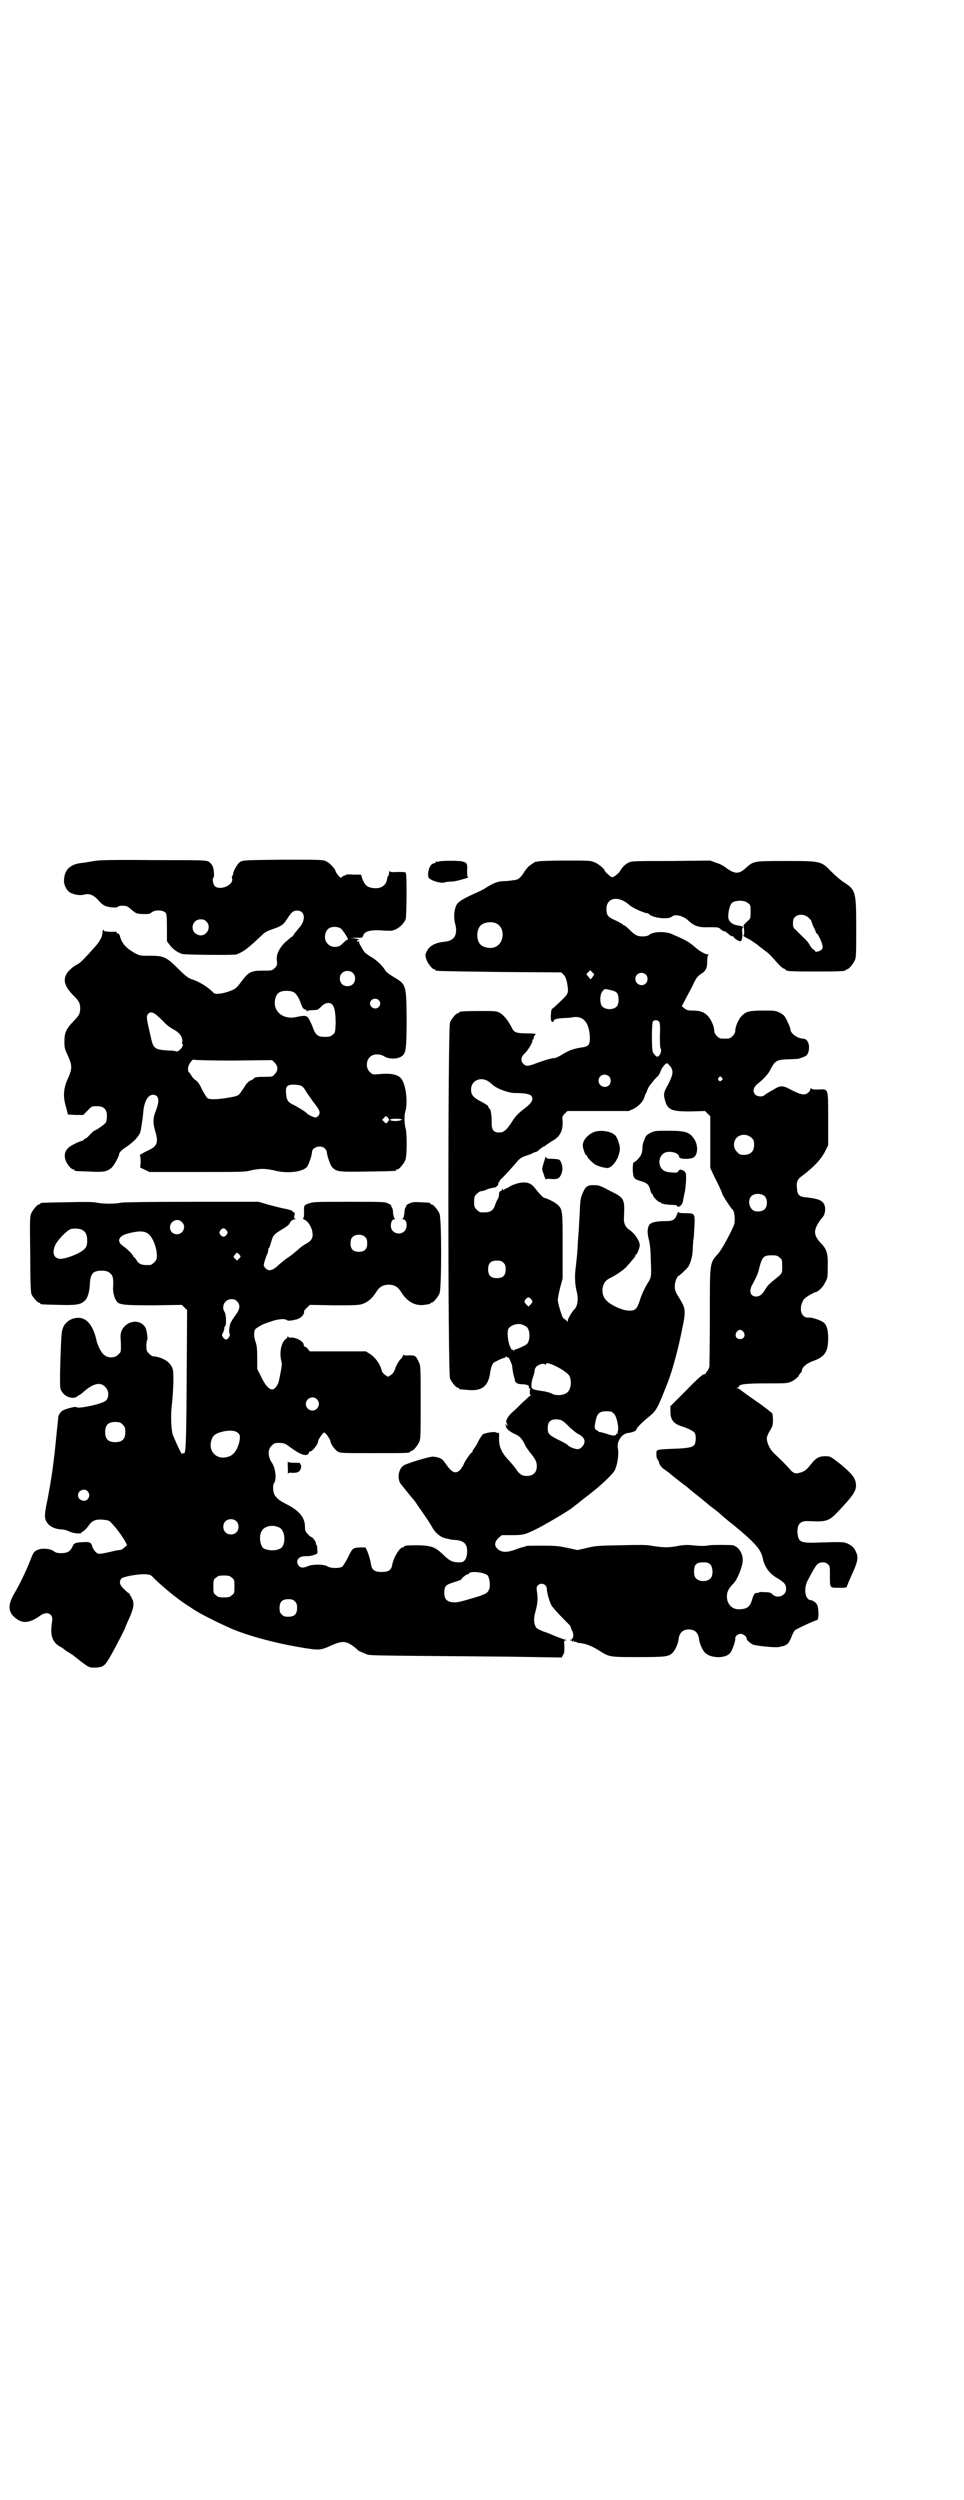 <?xml version="1.0" standalone="no"?>
<!DOCTYPE svg PUBLIC "-//W3C//DTD SVG 20010904//EN"
 "http://www.w3.org/TR/2001/REC-SVG-20010904/DTD/svg10.dtd">
<svg version="1.0" xmlns="http://www.w3.org/2000/svg"
 width="1100pt" height="2850pt" viewBox="0 0 1100 2850"
 preserveAspectRatio="xMidYMid meet">
<g transform="translate(0,2850) scale(0.5,-0.5)"
fill="#000000" stroke="none">
<path d="M215 3737 c-7 -1 -17 -3 -24 -4 -31 -2 -45 -16 -45 -42 0 -10 7 -22
14 -26 9 -5 23 -7 31 -5 12 4 22 0 33 -12 10 -12 17 -16 35 -17 4 0 9 0 9 1 1
2 6 3 12 3 9 0 11 -1 20 -9 11 -9 11 -9 26 -10 12 0 16 0 19 3 7 7 26 7 33 0
2 -3 3 -8 3 -34 l0 -31 6 -8 c7 -10 19 -18 29 -21 7 -2 119 -3 124 -1 17 7 25
13 60 46 5 5 11 8 26 13 17 6 21 9 30 23 9 14 13 18 22 18 18 0 21 -21 5 -39
-2 -2 -6 -8 -10 -12 -3 -5 -6 -9 -7 -9 -1 0 -8 -6 -16 -13 -15 -16 -20 -28
-18 -43 1 -8 0 -10 -5 -15 -6 -6 -7 -6 -27 -6 -29 0 -33 -3 -53 -30 -7 -9 -10
-12 -21 -16 -15 -6 -34 -9 -38 -5 -15 15 -32 25 -49 31 -8 2 -15 7 -33 25 -27
27 -33 29 -65 29 -22 0 -22 0 -35 7 -20 12 -28 21 -33 40 -1 2 -3 4 -4 4 -2 0
-3 1 -3 2 0 1 -1 2 -1 2 -8 -1 -29 0 -28 2 1 1 0 2 -1 2 -1 0 -2 -2 -2 -5 0
-11 -7 -23 -22 -39 -25 -28 -31 -33 -38 -36 -9 -5 -19 -14 -23 -22 -7 -14 -3
-28 17 -48 12 -12 15 -17 15 -29 0 -12 -3 -17 -15 -29 -17 -18 -21 -26 -21
-47 0 -15 1 -17 8 -32 10 -22 10 -30 0 -52 -10 -21 -12 -41 -4 -66 l4 -16 18
-1 17 0 10 10 c9 10 10 10 21 10 16 0 23 -7 23 -22 0 -7 -1 -13 -3 -16 -3 -4
-23 -18 -26 -18 -1 0 -5 -4 -10 -9 -4 -5 -9 -9 -10 -9 -2 0 -3 -1 -3 -2 -1 -1
-2 -2 -4 -3 -5 0 -27 -11 -31 -15 -8 -7 -11 -16 -8 -27 2 -9 13 -23 18 -23 2
0 3 -1 3 -2 0 -2 1 -2 34 -3 32 -2 40 0 50 8 6 5 18 27 18 32 0 4 7 10 16 16
5 3 15 11 21 17 9 11 11 13 13 25 3 20 4 25 5 38 2 24 11 39 22 39 14 0 16
-14 6 -38 -6 -15 -6 -27 -1 -44 8 -26 5 -35 -14 -44 -13 -6 -23 -12 -21 -12 1
0 2 -6 2 -14 l-1 -14 11 -5 10 -5 108 0 c96 0 110 0 121 3 7 2 20 4 29 4 9 0
22 -2 29 -4 27 -7 62 -3 72 8 4 4 12 27 12 34 0 12 21 18 30 8 2 -2 4 -6 4 -8
0 -7 8 -30 12 -34 10 -11 16 -11 81 -10 63 1 65 1 65 3 0 1 1 2 3 2 4 0 14 12
18 21 4 9 4 60 1 71 -3 10 -4 30 -1 40 6 19 2 58 -8 73 -7 11 -23 15 -53 12
-13 -1 -14 -1 -20 5 -9 8 -9 25 0 34 8 8 23 8 34 1 10 -6 30 -6 39 1 10 6 11
20 11 91 -1 73 -1 73 -32 91 -8 5 -15 10 -17 14 -5 9 -21 25 -35 32 -6 4 -13
9 -14 12 -2 3 -5 8 -7 12 -3 4 -4 8 -3 9 0 1 -1 1 -2 0 -3 0 -3 0 -3 2 1 2 2
2 4 2 1 -1 1 -1 0 1 -1 1 -6 2 -12 3 -10 0 -10 0 2 1 7 0 14 0 15 0 2 0 4 2 5
5 2 9 15 13 38 12 11 -1 21 -1 22 -1 14 -1 32 13 37 27 2 10 3 100 0 105 -1 2
-6 2 -19 2 -14 -1 -17 0 -18 2 0 2 -1 0 -1 -3 0 -4 -1 -7 -2 -8 -1 0 -2 -4 -3
-9 -2 -12 -13 -20 -28 -19 -16 1 -22 6 -28 21 l-3 10 -18 0 c-10 1 -17 0 -17
0 1 -1 0 -2 -2 -2 -1 0 -4 -1 -6 -3 -3 -3 -4 -3 -9 3 -3 4 -6 8 -6 9 0 5 -13
19 -21 23 -8 4 -10 4 -99 4 -87 -1 -91 -1 -98 -5 -6 -4 -16 -21 -16 -28 0 -1
-1 -3 -2 -4 -1 0 -1 -4 0 -7 2 -15 -29 -27 -40 -16 -4 5 -6 16 -3 19 3 2 1 21
-2 27 -2 3 -5 7 -8 9 -6 4 -12 4 -128 4 -94 1 -125 0 -134 -2z m256 -138 c14
-14 -2 -38 -20 -30 -19 8 -13 35 7 35 6 0 9 -1 13 -5z m308 -17 c6 -6 17 -24
15 -24 -2 0 -6 -3 -14 -11 -8 -8 -24 -8 -32 1 -12 11 -6 36 9 38 8 2 18 0 22
-4z m26 -100 c7 -6 7 -19 1 -25 -6 -7 -19 -7 -25 -1 -7 6 -7 19 -1 25 6 7 19
7 25 1z m-135 -44 c6 -3 13 -14 17 -27 3 -8 5 -11 8 -12 3 -1 5 -2 5 -4 0 -1
1 -1 2 0 0 1 6 2 12 2 10 0 12 1 18 7 9 10 20 12 26 6 6 -6 8 -21 8 -44 -1
-19 -1 -21 -7 -25 -4 -4 -7 -5 -18 -5 -16 0 -21 4 -28 24 -3 8 -8 17 -10 20
-5 5 -9 5 -28 1 -30 -6 -53 14 -47 41 2 10 7 16 16 18 8 2 21 1 26 -2z m194
-18 c5 -5 5 -11 0 -16 -10 -10 -27 5 -16 16 4 4 12 4 16 0z m-511 -31 c3 -2
11 -9 18 -16 7 -8 17 -16 25 -20 15 -8 21 -18 20 -28 -1 -3 -1 -5 0 -5 3 0 1
-7 -4 -12 -4 -4 -7 -6 -10 -5 -2 1 -10 2 -19 2 -30 2 -33 4 -39 31 -10 43 -10
46 -7 51 4 6 9 6 16 2z m179 -107 l89 1 6 -6 c8 -8 8 -18 0 -26 -5 -6 -6 -6
-21 -6 -17 0 -26 -1 -26 -3 0 -1 -3 -3 -7 -5 -4 -1 -9 -6 -12 -10 -3 -5 -7
-11 -10 -15 -6 -10 -8 -11 -32 -15 -24 -4 -40 -4 -45 -1 -3 2 -8 11 -13 20 -5
12 -10 18 -14 21 -4 2 -8 7 -11 12 -2 4 -5 7 -6 7 0 0 -1 4 -1 8 0 8 11 23 13
20 1 -1 41 -2 90 -2z m159 -60 c3 -3 7 -9 9 -13 3 -4 9 -13 14 -20 16 -20 17
-24 14 -31 -2 -3 -5 -5 -7 -6 -4 0 -18 6 -21 10 -2 3 -19 13 -28 18 -14 6 -18
11 -19 26 -2 18 2 22 22 21 9 -1 13 -2 16 -5z m197 -75 c0 -1 -2 -3 -3 -5 -4
-4 -4 -4 -8 0 l-5 5 4 4 c4 5 5 5 8 2 2 -2 4 -5 4 -6z m24 2 c7 -1 7 -2 2 -3
-6 -3 -24 -2 -24 1 0 2 13 3 22 2z"/>
<path d="M1002 3736 c-3 -1 -6 -1 -7 0 0 0 -1 0 -1 -2 0 -1 -1 -2 -2 -2 -8 0
-14 -10 -15 -24 0 -9 1 -10 6 -13 8 -5 25 -9 31 -7 3 1 9 2 14 2 9 0 21 3 37
8 3 1 5 2 3 2 -1 0 -2 4 -2 15 1 16 0 18 -11 21 -6 2 -47 2 -53 0z"/>
<path d="M1228 3736 c-4 -1 -6 -1 -6 -1 0 1 -1 0 -2 -1 -2 -1 -6 -4 -9 -6 -4
-2 -10 -9 -14 -15 -10 -16 -14 -19 -27 -20 -6 -1 -16 -2 -23 -2 -13 -1 -22 -5
-38 -15 -5 -4 -19 -10 -30 -15 -24 -11 -35 -18 -38 -26 -5 -11 -6 -29 -2 -42
6 -24 -2 -38 -24 -40 -21 -2 -35 -9 -41 -22 -4 -8 -4 -9 -1 -18 3 -10 14 -23
18 -23 2 0 3 -1 3 -2 0 -2 1 -2 146 -4 l141 -1 5 -5 c4 -4 6 -9 8 -18 4 -24 4
-25 -13 -41 -8 -8 -16 -15 -18 -17 -5 -3 -5 -3 -6 -19 0 -10 1 -12 4 -13 2 0
3 1 3 3 0 3 7 5 23 6 7 0 17 1 22 2 22 3 35 -12 37 -43 1 -19 -2 -24 -18 -26
-19 -3 -28 -6 -43 -15 -8 -5 -16 -9 -18 -9 -7 0 -27 -6 -43 -12 -18 -7 -24 -8
-30 -1 -6 6 -5 15 2 22 7 5 21 28 19 31 -1 1 0 2 1 2 1 0 2 1 2 2 -1 2 2 9 5
10 1 1 -8 2 -19 2 -26 0 -31 2 -36 13 -9 17 -17 27 -26 33 -9 5 -9 5 -46 5
-38 0 -48 -1 -48 -3 0 -1 -1 -2 -3 -2 -4 0 -14 -12 -18 -21 -5 -12 -5 -800 0
-812 4 -9 14 -21 18 -21 2 0 3 -1 3 -2 0 -2 0 -1 20 -3 33 -3 47 9 51 42 2 11
5 19 9 21 12 7 24 11 25 11 0 -1 1 -1 1 1 0 2 1 2 3 0 2 -1 3 -2 3 -1 0 3 8
-14 9 -20 0 -3 1 -10 2 -15 1 -5 2 -10 3 -11 0 -1 1 -4 1 -6 1 -6 7 -9 17 -9
10 0 17 -3 15 -7 -1 -2 0 -3 1 -2 2 1 2 -1 1 -7 0 -5 0 -8 2 -8 1 0 1 -1 -1
-2 -2 -1 -9 -8 -17 -15 -8 -8 -18 -18 -24 -23 -10 -9 -16 -20 -13 -24 1 -2 2
-4 2 -6 0 -2 -1 -2 -2 1 -2 4 -2 4 -2 0 0 -7 7 -14 20 -20 12 -5 18 -11 26
-29 2 -3 6 -9 10 -14 12 -15 15 -20 15 -31 0 -14 -8 -22 -23 -22 -11 0 -17 4
-26 18 -4 5 -12 15 -19 22 -13 15 -19 28 -18 48 0 6 0 11 -1 10 0 0 -3 0 -6 1
-3 2 -8 1 -16 0 -6 -1 -11 -3 -12 -3 -2 0 -8 -8 -14 -20 -1 -3 -5 -9 -7 -12
-3 -4 -5 -7 -5 -9 0 -1 -1 -2 -2 -2 -2 0 -18 -24 -18 -27 0 -1 -3 -5 -6 -10
-11 -13 -20 -10 -35 12 -7 11 -12 14 -28 16 -6 1 -50 -12 -66 -19 -14 -7 -18
-33 -7 -45 5 -6 15 -19 26 -32 3 -3 8 -10 11 -15 24 -34 29 -42 35 -53 7 -11
18 -20 28 -22 2 -1 6 -1 9 -2 2 -1 9 -2 15 -2 20 -2 27 -10 26 -29 -1 -15 -7
-23 -18 -22 -15 0 -22 3 -37 18 -18 17 -26 20 -57 21 -24 0 -32 -1 -32 -3 0
-1 -1 -2 -3 -2 -7 0 -21 -23 -24 -40 -2 -12 -9 -16 -24 -16 -15 0 -22 4 -24
16 -2 12 -5 22 -9 32 l-4 8 -13 0 c-16 -1 -17 -2 -27 -23 -5 -10 -11 -19 -13
-21 -7 -4 -27 -4 -34 1 -8 5 -35 5 -45 0 -9 -4 -16 -4 -20 1 -9 11 -1 22 14
22 10 0 16 1 24 4 5 2 5 3 4 12 0 6 -1 10 -2 10 -1 0 -1 1 -1 3 1 3 -8 15 -11
15 -1 0 -5 3 -8 7 -5 5 -6 8 -6 16 0 21 -13 37 -43 52 -16 8 -20 12 -26 20 -4
6 -5 23 -2 27 7 8 4 35 -5 48 -9 13 -9 30 0 38 3 3 7 6 9 6 14 1 20 0 27 -5 4
-3 11 -8 17 -12 16 -11 30 -14 32 -5 1 2 2 4 3 3 3 -2 18 16 18 23 0 4 11 20
14 20 3 0 14 -16 14 -20 0 -5 10 -19 16 -23 7 -4 8 -4 81 -4 74 0 85 0 85 3 0
1 1 2 3 2 4 0 14 12 18 21 3 6 3 19 3 90 0 78 0 83 -4 91 -7 15 -8 16 -22 16
-7 -1 -12 0 -13 1 0 1 -1 1 -1 -1 0 -2 -3 -6 -6 -9 -3 -3 -8 -11 -11 -18 -3
-11 -6 -14 -11 -18 l-7 -4 -7 5 c-3 2 -7 7 -7 10 -4 15 -15 30 -28 38 l-8 5
-64 0 -64 0 -5 6 c-2 3 -5 5 -7 5 -1 0 -2 2 -2 5 -1 8 -22 18 -32 15 -1 0 -2
1 -3 2 -2 2 -2 2 -2 0 0 -2 -2 -4 -4 -5 -10 -7 -15 -31 -10 -50 2 -7 1 -13 -3
-33 -3 -17 -5 -22 -11 -28 -8 -10 -20 0 -32 25 l-9 18 0 26 c0 20 -1 28 -4 36
-4 12 -4 24 0 29 3 3 18 12 24 13 1 1 9 3 17 6 15 4 26 5 31 1 1 -1 4 -1 6 -1
2 0 8 1 12 2 12 2 22 11 21 19 -1 1 2 4 6 8 l7 7 55 -1 c45 0 56 0 65 3 12 4
23 13 32 28 7 11 15 16 28 16 13 0 21 -5 28 -16 13 -22 32 -33 53 -30 5 1 10
1 12 2 1 0 2 0 2 1 0 1 1 2 3 2 4 0 14 12 18 21 5 11 5 171 0 182 -4 9 -14 21
-18 21 -2 0 -3 1 -3 2 0 2 -1 2 -23 3 -15 1 -19 0 -25 -3 -5 -2 -8 -5 -7 -6 1
-1 0 -2 -1 -2 -1 -1 -3 -6 -3 -13 -1 -7 -2 -13 -4 -13 -1 -1 -1 -2 1 -2 9 0
11 -19 3 -27 -11 -11 -31 -4 -31 12 0 9 3 15 8 15 2 0 2 1 1 2 -2 0 -3 6 -4
13 0 7 -2 12 -3 13 -1 0 -2 1 -1 2 1 1 -2 4 -7 6 -7 4 -12 4 -88 4 -68 0 -83
0 -91 -3 -13 -4 -14 -5 -13 -21 0 -10 -1 -14 -3 -14 -1 0 1 -1 4 -3 8 -3 17
-18 18 -29 2 -12 -2 -19 -15 -26 -6 -3 -15 -10 -20 -15 -13 -11 -16 -13 -25
-19 -4 -3 -11 -9 -15 -12 -10 -10 -17 -14 -23 -14 -6 0 -13 7 -13 12 0 4 7 25
9 27 0 1 1 4 1 6 0 3 1 5 2 6 1 0 3 7 5 14 4 14 6 17 26 29 9 5 15 10 16 13 2
5 7 9 12 9 3 0 3 1 1 1 -3 1 -3 3 -2 8 1 5 1 7 -1 7 -2 0 -3 1 -3 2 0 2 -10 5
-22 7 -5 1 -20 5 -32 8 l-24 7 -152 0 c-99 0 -156 -1 -162 -2 -12 -3 -40 -3
-55 0 -8 2 -30 2 -68 1 -59 -1 -61 -1 -61 -3 0 -1 -1 -2 -3 -2 -4 0 -14 -12
-18 -21 -3 -8 -3 -18 -2 -93 0 -59 1 -87 3 -91 3 -7 14 -19 17 -19 2 0 3 -1 3
-2 0 -2 1 -2 42 -3 38 -1 49 0 59 9 7 6 11 20 12 37 1 25 7 32 27 32 12 0 18
-3 23 -10 3 -5 4 -8 3 -32 0 -8 3 -20 7 -26 6 -10 14 -11 85 -11 l65 1 6 -6 6
-6 -1 -159 c-1 -161 -2 -171 -8 -167 -1 1 -2 0 -2 -2 0 -4 -10 16 -21 42 -4 9
-6 44 -3 69 4 34 5 75 2 83 -5 16 -23 27 -46 29 -1 0 -5 3 -8 6 -5 5 -6 7 -6
18 0 6 1 12 2 13 2 1 -1 22 -4 28 -15 26 -56 12 -57 -19 0 -4 1 -14 1 -22 0
-14 0 -15 -6 -20 -7 -8 -22 -9 -31 -2 -7 4 -16 21 -19 35 -9 39 -27 56 -52 49
-12 -3 -23 -14 -25 -24 0 -1 -1 -2 -1 -3 -2 -2 -4 -53 -5 -100 0 -33 0 -34 5
-41 8 -12 27 -17 35 -9 2 1 4 3 5 3 0 0 5 3 9 7 22 19 38 23 49 11 9 -8 9 -24
2 -31 -8 -8 -65 -20 -68 -15 -1 2 -25 -4 -31 -8 -4 -2 -9 -9 -10 -14 0 -1 -1
-11 -4 -40 -6 -63 -11 -99 -21 -151 -5 -22 -6 -35 -5 -40 3 -15 17 -25 38 -26
6 0 14 -3 18 -5 8 -4 27 -6 27 -2 0 1 1 2 2 2 1 -1 9 6 16 16 7 10 17 13 33
11 10 -1 13 -2 18 -8 10 -10 26 -32 31 -42 l4 -8 -6 -5 c-4 -4 -8 -6 -12 -6
-3 0 -12 -2 -20 -4 -26 -6 -28 -6 -34 0 -3 3 -6 8 -7 11 -3 11 -6 12 -23 11
-17 -1 -19 -2 -23 -11 -5 -10 -11 -14 -25 -14 -10 0 -13 1 -18 5 -9 6 -30 7
-39 1 -7 -4 -7 -5 -17 -30 -9 -22 -22 -49 -34 -69 -15 -26 -14 -43 6 -57 14
-11 31 -9 53 7 16 12 31 5 28 -12 -5 -30 -1 -46 16 -57 6 -3 10 -6 11 -7 1 -1
5 -4 10 -7 5 -3 10 -6 11 -7 1 -1 10 -8 19 -15 16 -12 18 -13 28 -13 18 0 24
3 32 16 8 12 33 60 39 73 1 4 7 17 12 28 8 20 9 27 6 37 -1 2 -2 3 -2 4 -1 2
-7 13 -7 12 0 -1 -4 2 -10 8 -11 10 -13 17 -7 25 3 4 34 10 53 10 13 -1 14 -1
22 -10 22 -21 51 -45 74 -60 8 -5 17 -11 20 -13 13 -8 44 -24 75 -38 36 -17
105 -36 166 -46 41 -7 44 -7 70 5 26 11 33 10 53 -5 4 -4 8 -7 9 -8 1 -1 8 -3
14 -6 13 -5 -21 -4 325 -7 l124 -2 3 6 c3 4 3 8 3 19 -1 13 -1 14 3 14 3 0 2
1 -2 2 -5 1 -20 7 -32 12 -2 1 -9 4 -16 6 -7 3 -14 6 -16 8 -6 6 -8 20 -4 34
5 18 7 30 5 45 -2 13 -2 15 2 19 7 7 20 2 20 -9 0 -8 6 -29 11 -38 3 -4 13
-16 24 -27 10 -10 19 -19 19 -20 1 -3 1 -5 5 -13 3 -8 1 -16 -5 -18 -3 0 -2
-1 1 -1 1 0 3 -1 3 -2 0 -2 1 -2 2 0 1 2 2 2 2 0 0 -1 1 -2 3 -1 2 0 3 0 3 -1
0 -1 3 -2 8 -2 15 -2 27 -7 43 -17 24 -15 23 -15 89 -15 65 0 71 1 80 11 6 7
12 21 13 32 2 13 10 20 23 20 13 0 21 -7 23 -20 1 -11 7 -25 13 -32 12 -14 47
-15 58 -2 5 5 13 29 12 33 -1 5 6 11 12 11 6 0 14 -6 14 -11 0 -3 5 -8 13 -13
5 -3 51 -8 61 -6 14 3 16 4 21 9 2 3 6 10 8 16 2 5 5 11 7 13 3 3 46 23 50 23
5 0 5 25 1 35 -3 6 -11 11 -16 11 -2 0 -5 2 -7 5 -6 9 -6 27 2 41 19 36 21 39
33 40 5 0 9 -1 12 -4 5 -4 5 -6 5 -25 0 -30 -1 -29 20 -29 17 0 18 0 19 4 1 3
4 10 7 17 19 41 20 48 12 64 -3 6 -7 10 -14 14 -12 6 -13 6 -74 4 -37 -1 -42
1 -44 22 -1 20 6 28 25 27 40 -2 46 0 64 18 39 41 47 52 44 69 -2 13 -10 22
-35 43 -22 17 -23 18 -34 18 -15 0 -22 -4 -33 -18 -11 -14 -15 -17 -27 -20 -9
-3 -15 0 -23 10 -4 5 -19 20 -35 35 -9 9 -16 23 -16 34 0 3 3 11 7 17 6 10 7
12 7 24 0 8 -1 15 -2 16 -2 2 -18 15 -37 28 -19 13 -35 25 -36 26 -1 1 -4 2
-6 3 -3 0 -4 1 0 1 1 0 3 1 3 2 0 6 14 8 63 8 48 0 48 0 59 5 5 3 12 8 14 11
1 3 4 6 5 8 2 1 3 3 3 5 0 7 10 16 23 21 29 10 37 21 37 53 0 21 -4 32 -12 37
-8 5 -26 11 -33 10 -15 -1 -22 17 -14 35 2 6 6 10 16 16 7 4 13 7 14 7 5 0 18
12 22 22 6 10 6 13 6 36 1 29 -2 40 -15 53 -18 19 -18 30 -3 52 2 3 6 7 7 9 5
5 7 20 3 28 -5 10 -15 13 -39 16 -17 1 -22 5 -23 19 -2 17 0 22 14 32 25 19
42 37 51 56 l6 12 0 59 c0 72 1 69 -21 68 -10 0 -16 0 -17 2 -1 2 -2 1 -3 -2
0 -3 -4 -7 -7 -9 -8 -4 -14 -3 -36 8 -20 11 -25 11 -42 0 -6 -3 -12 -7 -14 -8
-3 -2 -5 -4 -7 -5 -3 -3 -15 -2 -19 2 -7 7 -5 17 5 25 15 12 25 23 30 34 10
19 14 21 41 22 10 0 20 1 22 1 18 6 19 7 22 13 6 16 0 33 -11 33 -13 0 -29 12
-29 21 0 2 -3 10 -7 18 -6 13 -8 15 -17 20 -10 5 -13 5 -38 5 -31 0 -39 -2
-48 -11 -8 -7 -16 -25 -16 -35 0 -4 -2 -8 -6 -12 -6 -6 -7 -6 -18 -6 -11 0
-12 0 -18 6 -4 4 -6 8 -6 12 0 10 -8 28 -16 35 -8 8 -17 11 -33 11 -11 0 -14
1 -19 5 l-6 5 11 21 c6 11 14 26 17 33 5 10 8 14 15 19 12 7 15 14 15 30 0 8
1 13 3 14 1 0 1 1 -1 1 -6 0 -19 7 -28 15 -15 13 -19 15 -40 25 -5 2 -12 5
-16 7 -15 6 -41 5 -50 -2 -4 -4 -16 -5 -25 -3 -5 1 -11 5 -19 13 -6 6 -12 11
-13 11 -2 0 -3 1 -3 2 -1 1 -8 5 -16 9 -19 8 -22 12 -22 27 0 26 28 31 53 8 5
-5 33 -18 40 -18 1 0 4 -1 5 -3 10 -8 43 -12 51 -5 8 7 27 2 39 -10 14 -12 23
-15 48 -14 17 0 20 0 24 -4 3 -3 8 -6 10 -5 1 0 4 -3 8 -6 4 -4 8 -6 10 -6 2
1 2 1 2 0 -2 -2 11 -11 15 -11 4 0 6 9 5 19 -1 7 0 11 1 12 4 1 -1 4 -11 5
-14 2 -22 10 -22 20 0 14 4 28 9 32 8 6 29 6 36 -1 6 -4 6 -6 6 -20 0 -15 0
-15 -8 -22 l-8 -8 1 -11 c1 -7 0 -12 0 -12 -5 0 0 -4 13 -10 7 -5 17 -11 21
-15 4 -3 12 -9 17 -13 6 -4 15 -14 21 -21 7 -8 15 -16 18 -17 3 -1 6 -3 6 -4
0 -2 12 -3 68 -3 57 0 68 1 68 3 0 1 1 2 3 2 4 0 14 12 18 21 3 6 3 18 3 73 0
84 -1 87 -29 105 -6 4 -18 14 -27 23 -24 25 -24 25 -105 25 -74 0 -73 0 -91
-16 -16 -15 -26 -14 -47 2 -4 3 -13 8 -21 10 l-13 5 -90 -1 c-82 0 -91 0 -97
-4 -8 -4 -14 -10 -19 -19 -4 -6 -14 -14 -18 -14 -3 0 -17 13 -17 15 0 3 -12
14 -21 18 -10 5 -11 5 -68 5 -32 0 -60 -1 -63 -2z m618 -129 c3 -3 6 -6 6 -8
0 -1 2 -7 5 -13 3 -5 5 -11 5 -12 0 -1 1 -2 2 -2 2 0 12 -20 13 -28 1 -4 0 -7
-2 -9 -4 -4 -15 -7 -15 -3 0 1 -2 2 -3 3 -2 0 -6 5 -9 10 -2 5 -10 14 -16 19
-6 6 -13 13 -16 16 -6 4 -7 9 -6 20 1 15 23 20 36 7z m-714 -12 c21 -9 20 -45
-2 -54 -10 -5 -28 -1 -34 6 -9 10 -9 32 0 42 7 8 24 11 36 6z m224 -117 c0 0
-2 -3 -4 -6 l-4 -5 -5 6 -5 6 5 5 4 4 4 -4 c3 -3 5 -5 5 -6z m118 0 c5 -5 5
-15 0 -20 -9 -9 -24 -2 -24 10 0 8 6 14 14 14 3 0 8 -2 10 -4z m-66 -42 c5 -6
5 -24 0 -30 -7 -9 -27 -9 -34 0 -6 7 -5 28 1 34 5 6 5 6 17 3 9 -2 14 -4 16
-7z m96 -65 c2 -3 3 -9 2 -32 0 -16 0 -28 2 -30 2 -3 0 -12 -4 -16 -4 -3 -4
-3 -8 0 -2 2 -5 6 -6 8 -3 5 -3 66 0 70 3 4 10 4 14 0z m23 -99 c11 -12 10
-20 -2 -44 -10 -17 -11 -23 -8 -34 6 -25 15 -28 59 -28 l33 1 6 -6 6 -6 0 -59
0 -59 8 -17 c13 -26 19 -39 19 -41 0 -3 21 -35 23 -36 5 -2 7 -22 5 -33 -4
-13 -27 -56 -36 -67 -21 -23 -20 -19 -20 -144 0 -60 -1 -111 -1 -115 -1 -3 -3
-8 -5 -10 -2 -2 -4 -5 -4 -6 0 -2 -1 -2 -1 -1 -3 2 -14 -7 -45 -39 l-34 -34 0
-12 c0 -19 7 -28 26 -34 13 -4 28 -11 30 -16 3 -6 2 -21 -1 -26 -5 -6 -16 -8
-47 -9 -42 -2 -40 -1 -40 -13 0 -6 1 -10 2 -10 1 0 2 -1 1 -2 -1 -1 0 -2 1 -2
1 0 2 -1 2 -1 -2 -4 5 -15 12 -19 4 -3 9 -6 11 -8 9 -8 29 -23 34 -27 3 -2 7
-5 9 -7 2 -2 12 -10 22 -18 10 -8 20 -16 21 -17 3 -3 8 -7 19 -15 5 -4 10 -8
11 -9 1 -1 14 -13 30 -25 52 -43 64 -57 68 -78 4 -19 16 -35 33 -44 16 -10 20
-14 20 -25 0 -15 -20 -23 -31 -12 -4 4 -7 5 -19 5 -7 1 -13 0 -13 -1 1 -1 0
-1 -1 -1 -6 2 -10 -2 -13 -13 -5 -18 -11 -23 -28 -24 -15 -1 -25 7 -29 20 -3
15 0 25 14 39 9 9 20 37 21 51 1 17 -9 32 -22 36 -6 1 -47 1 -54 0 -8 -2 -23
-2 -40 0 -11 1 -19 1 -34 -2 -20 -4 -35 -3 -59 1 -9 2 -30 2 -69 1 -50 -1 -57
-1 -77 -6 l-22 -5 -23 5 c-19 4 -27 5 -57 5 -20 0 -37 0 -38 -1 -1 -1 -4 -2
-6 -2 -3 -1 -11 -3 -18 -6 -17 -6 -28 -7 -37 -1 -11 7 -12 17 -2 27 l8 7 23 0
c27 0 31 1 64 18 28 15 71 41 76 46 1 1 12 9 24 19 34 25 65 54 71 65 6 12 10
37 7 50 -3 15 9 34 24 35 9 1 18 5 18 7 0 4 12 16 29 30 17 14 19 17 44 81 9
23 23 74 31 115 10 47 9 50 -6 75 -9 14 -10 18 -10 27 0 10 6 24 10 24 1 0 15
13 20 19 5 7 10 22 11 39 0 9 1 22 2 27 1 6 1 19 2 31 1 26 0 26 -21 26 -11 0
-16 1 -16 3 0 1 -2 -2 -3 -6 -5 -12 -9 -15 -26 -15 -22 0 -35 -3 -38 -10 -4
-8 -4 -18 0 -33 2 -8 4 -23 4 -41 2 -46 2 -43 -9 -61 -6 -10 -12 -24 -15 -33
-7 -23 -11 -27 -28 -26 -14 1 -38 12 -48 22 -9 8 -12 21 -9 33 3 10 7 15 20
21 13 7 26 16 33 23 15 17 21 24 21 26 0 2 1 3 2 3 2 0 8 15 8 21 0 10 -12 28
-25 36 -8 6 -12 14 -11 28 2 42 1 44 -32 60 -22 12 -26 13 -37 13 -15 0 -19
-3 -26 -20 -4 -9 -5 -16 -6 -44 -1 -18 -2 -34 -2 -36 0 -2 -1 -13 -2 -26 -1
-26 -2 -33 -5 -61 -3 -21 -2 -41 3 -59 3 -16 1 -31 -7 -38 -4 -4 -14 -20 -14
-24 l0 -4 -4 4 c-3 2 -5 4 -6 4 -2 0 -12 30 -13 42 0 3 2 15 5 27 l6 22 0 74
c0 81 0 83 -11 94 -5 5 -24 15 -31 16 -3 1 -11 9 -21 22 -7 9 -14 13 -24 13
-10 1 -28 -5 -35 -10 -3 -2 -7 -4 -8 -4 -2 -1 -4 -2 -4 -3 -1 -1 -2 -1 -2 1 0
1 -1 2 -2 1 -1 -1 -1 -2 -1 -3 1 -2 1 -2 0 -1 -3 1 -7 -3 -6 -8 0 -2 -1 -6 -2
-9 -2 -3 -5 -9 -7 -15 -5 -15 -12 -18 -33 -17 -2 0 -6 3 -9 6 -5 5 -6 7 -6 18
0 11 1 13 6 18 3 3 7 6 9 6 6 1 8 1 16 5 4 1 10 3 13 3 6 0 13 7 11 10 -1 1 0
2 1 2 1 0 2 1 2 3 0 1 2 4 6 7 7 7 29 31 37 41 4 4 9 7 12 8 3 1 11 4 17 6 5
3 11 5 12 5 1 0 5 3 8 6 4 3 8 6 9 6 1 0 4 2 6 4 3 2 8 5 12 8 18 9 26 23 25
45 -1 11 -1 12 5 18 l6 6 70 0 70 0 11 5 c12 6 23 18 25 28 1 3 2 6 3 7 1 1 2
4 3 7 1 3 3 7 5 10 9 12 15 19 20 23 2 3 5 8 6 12 2 6 11 17 14 17 1 0 3 -2 5
-4z m-137 -26 c5 -5 5 -15 0 -20 -9 -9 -24 -2 -24 10 0 8 6 14 14 14 3 0 8 -2
10 -4z m257 -3 c3 -3 3 -3 0 -6 -4 -5 -11 1 -7 6 4 4 4 4 7 0z m-533 -8 c3 -2
8 -6 11 -9 11 -9 36 -18 50 -18 22 0 34 -2 38 -7 5 -7 1 -15 -13 -26 -17 -13
-22 -18 -30 -30 -14 -22 -20 -27 -31 -27 -13 0 -17 6 -17 23 0 8 0 16 -1 18 0
2 -1 6 -1 7 0 2 -1 5 -3 6 -1 2 -3 4 -3 6 -1 2 -8 6 -15 10 -18 9 -24 15 -24
28 0 20 21 30 39 19z m601 -129 c5 -5 6 -7 6 -16 0 -15 -8 -23 -23 -23 -9 0
-11 1 -16 7 -9 8 -9 23 -1 32 9 9 24 9 34 0z m30 -133 c7 -7 7 -23 0 -30 -6
-6 -22 -7 -28 -1 -9 8 -10 25 -1 32 7 6 23 5 29 -1z m-1330 -59 c11 -10 3 -28
-11 -28 -9 0 -16 6 -16 16 0 14 17 22 27 12z m-226 -19 c7 -4 10 -11 10 -24 0
-14 -4 -19 -18 -27 -13 -7 -33 -14 -43 -14 -15 0 -20 14 -12 31 5 12 28 35 36
37 9 2 22 1 27 -3z m328 0 c3 -5 3 -6 0 -10 -4 -6 -10 -6 -14 0 -3 5 -3 5 0
10 5 6 9 6 14 0z m-180 -7 c11 -7 21 -32 21 -51 0 -8 -1 -10 -6 -15 -3 -3 -7
-6 -9 -6 -19 -1 -26 1 -32 12 -2 3 -5 6 -5 6 -1 0 -2 1 -2 2 0 3 -15 18 -23
23 -15 10 -11 22 8 28 26 7 39 7 48 1z m497 -9 c3 -3 4 -7 4 -14 0 -13 -6 -19
-19 -19 -13 0 -19 6 -19 19 0 7 1 11 4 14 7 8 23 8 30 0z m-288 -39 c4 -5 4
-5 -1 -10 l-4 -4 -4 4 c-5 4 -5 5 -1 9 4 6 5 6 10 1z m1233 -7 c6 -4 6 -6 6
-20 0 -17 2 -15 -23 -35 -5 -4 -12 -11 -15 -17 -8 -13 -14 -17 -21 -17 -14 0
-18 13 -8 29 6 11 12 24 13 29 8 33 11 36 30 36 11 0 14 -1 18 -5z m-630 -12
c4 -4 5 -7 5 -15 0 -14 -6 -20 -20 -20 -14 0 -20 6 -20 20 0 14 6 20 20 20 8
0 11 -1 15 -5z m64 -84 c3 -5 3 -5 -2 -11 l-5 -5 -5 5 c-5 6 -5 6 -2 11 2 3 5
5 7 5 2 0 5 -2 7 -5z m-672 -4 c8 -8 7 -18 -4 -32 -5 -7 -10 -15 -11 -18 -3
-8 -4 -21 -2 -24 3 -3 -4 -13 -8 -13 -2 0 -5 2 -7 5 -3 5 -3 5 0 11 2 3 3 8 3
10 0 2 1 4 2 5 3 2 2 27 -1 31 -9 13 0 30 15 30 6 0 9 -1 13 -5z m651 -53 c3
-1 6 -3 8 -4 11 -5 11 -37 0 -42 -12 -7 -24 -11 -25 -11 0 1 -1 1 -1 -1 0 -2
-1 -2 -3 0 -2 1 -3 2 -3 1 0 -1 -2 2 -4 7 -5 11 -7 33 -4 40 5 9 22 14 32 10z
m505 -17 c5 -8 1 -16 -8 -16 -9 0 -13 8 -8 16 2 3 5 5 8 5 3 0 6 -2 8 -5z
m-451 -73 c0 9 49 -16 54 -28 6 -15 2 -34 -9 -39 -8 -5 -25 -5 -32 0 -2 1 -11
4 -18 5 -28 4 -29 5 -28 16 0 5 2 13 4 18 2 5 3 11 3 13 0 3 2 7 4 9 4 5 18 9
20 5 1 -1 2 -1 2 1z m-523 -80 c10 -9 3 -26 -10 -26 -8 0 -15 7 -15 15 0 13
16 20 25 11z m670 -28 c2 0 5 -2 8 -5 6 -5 12 -32 9 -40 -1 -3 -1 -5 0 -6 0
-1 0 -1 -1 0 -2 1 -3 0 -3 -1 0 -4 -9 -4 -21 1 -7 2 -14 4 -16 4 -1 0 -3 0 -3
1 0 1 -2 2 -4 3 -5 2 -6 6 -3 20 4 21 10 25 34 23z m-109 -22 c3 -1 10 -8 17
-15 7 -6 15 -13 18 -14 16 -8 19 -18 10 -29 -4 -4 -7 -6 -11 -6 -6 0 -21 6
-23 10 -1 1 -9 6 -20 11 -22 11 -25 14 -25 27 0 14 6 20 19 20 6 0 12 -1 15
-4z m-1004 -8 c5 -5 6 -7 6 -17 0 -16 -7 -23 -23 -23 -16 0 -23 7 -23 23 0 16
7 23 23 23 10 0 12 -1 17 -6z m263 -19 c5 -5 5 -6 4 -16 -3 -18 -12 -33 -23
-37 -26 -11 -49 8 -42 35 3 11 8 16 22 20 18 5 33 4 39 -2z m-343 -133 c5 -6
5 -12 0 -18 -7 -8 -22 -2 -22 9 0 11 15 17 22 9z m339 -68 c7 -6 7 -19 1 -25
-6 -7 -19 -7 -25 -1 -7 6 -7 19 -1 25 6 7 19 7 25 1z m99 -15 c12 -6 15 -34 5
-45 -7 -7 -26 -9 -40 -3 -9 4 -13 28 -6 40 6 12 26 16 41 8z m983 -84 c6 -6 7
-24 1 -31 -7 -9 -27 -9 -34 0 -3 3 -4 8 -4 15 0 16 5 21 21 21 9 0 12 -1 16
-5z m-508 -25 c4 -5 7 -24 3 -32 -3 -8 -8 -11 -35 -19 -34 -10 -38 -11 -49
-10 -13 2 -18 8 -18 21 0 16 3 19 23 25 10 3 17 6 16 6 -1 2 13 13 15 12 1 -1
2 0 2 1 0 7 35 4 43 -4z m-584 -5 c6 -4 6 -6 6 -20 0 -14 0 -16 -6 -20 -4 -4
-7 -5 -18 -5 -11 0 -14 1 -18 5 -6 4 -6 6 -6 20 0 14 0 16 6 20 4 4 7 5 18 5
11 0 14 -1 18 -5z m144 -54 c4 -4 5 -7 5 -15 0 -14 -6 -20 -20 -20 -8 0 -11 1
-15 5 -4 4 -5 7 -5 15 0 14 6 20 20 20 8 0 11 -1 15 -5z"/>
<path d="M1358 3120 c-15 -5 -28 -19 -28 -31 0 -8 6 -23 8 -23 1 0 2 -1 2 -2
0 -4 13 -16 20 -20 7 -3 11 -5 25 -7 8 -1 20 11 26 27 5 15 5 20 -1 37 -4 9
-5 11 -14 16 -12 5 -25 6 -38 3z"/>
<path d="M1484 3117 c-9 -5 -10 -6 -14 -17 -3 -6 -4 -14 -4 -19 0 -4 -1 -10
-3 -14 -3 -6 -13 -17 -17 -17 -1 0 -2 -7 -2 -16 1 -20 2 -22 19 -27 14 -4 18
-8 21 -20 1 -5 3 -9 4 -9 1 0 2 -1 2 -3 0 -4 14 -17 16 -16 1 1 2 0 2 -1 0 -2
12 -5 26 -5 7 0 11 -1 11 -2 3 -7 14 3 14 13 1 4 2 11 3 15 3 10 5 40 3 46 -1
3 -3 5 -7 7 -6 2 -7 2 -10 -2 -2 -4 -4 -4 -16 -3 -15 1 -22 5 -26 16 -3 10 0
21 8 27 10 8 36 3 36 -8 0 -5 27 -6 34 0 9 7 9 27 1 40 -11 17 -20 20 -60 20
-28 0 -31 0 -41 -5z"/>
<path d="M1244 3059 c-1 -3 -3 -10 -5 -16 -2 -7 -2 -11 0 -15 1 -3 3 -8 4 -12
2 -4 3 -6 3 -5 0 1 5 2 11 1 17 -1 19 1 24 11 4 10 3 19 -1 28 -3 6 -4 6 -18
7 -13 0 -16 1 -16 4 -1 2 -2 1 -2 -3z"/>
<path d="M657 2353 c0 -10 0 -16 0 -14 1 3 2 4 11 3 8 0 11 1 14 3 5 4 7 13 4
16 -1 1 -2 3 -1 3 1 1 -5 1 -13 1 -11 0 -14 1 -15 3 0 2 -1 -5 0 -15z"/>
</g>
</svg>
